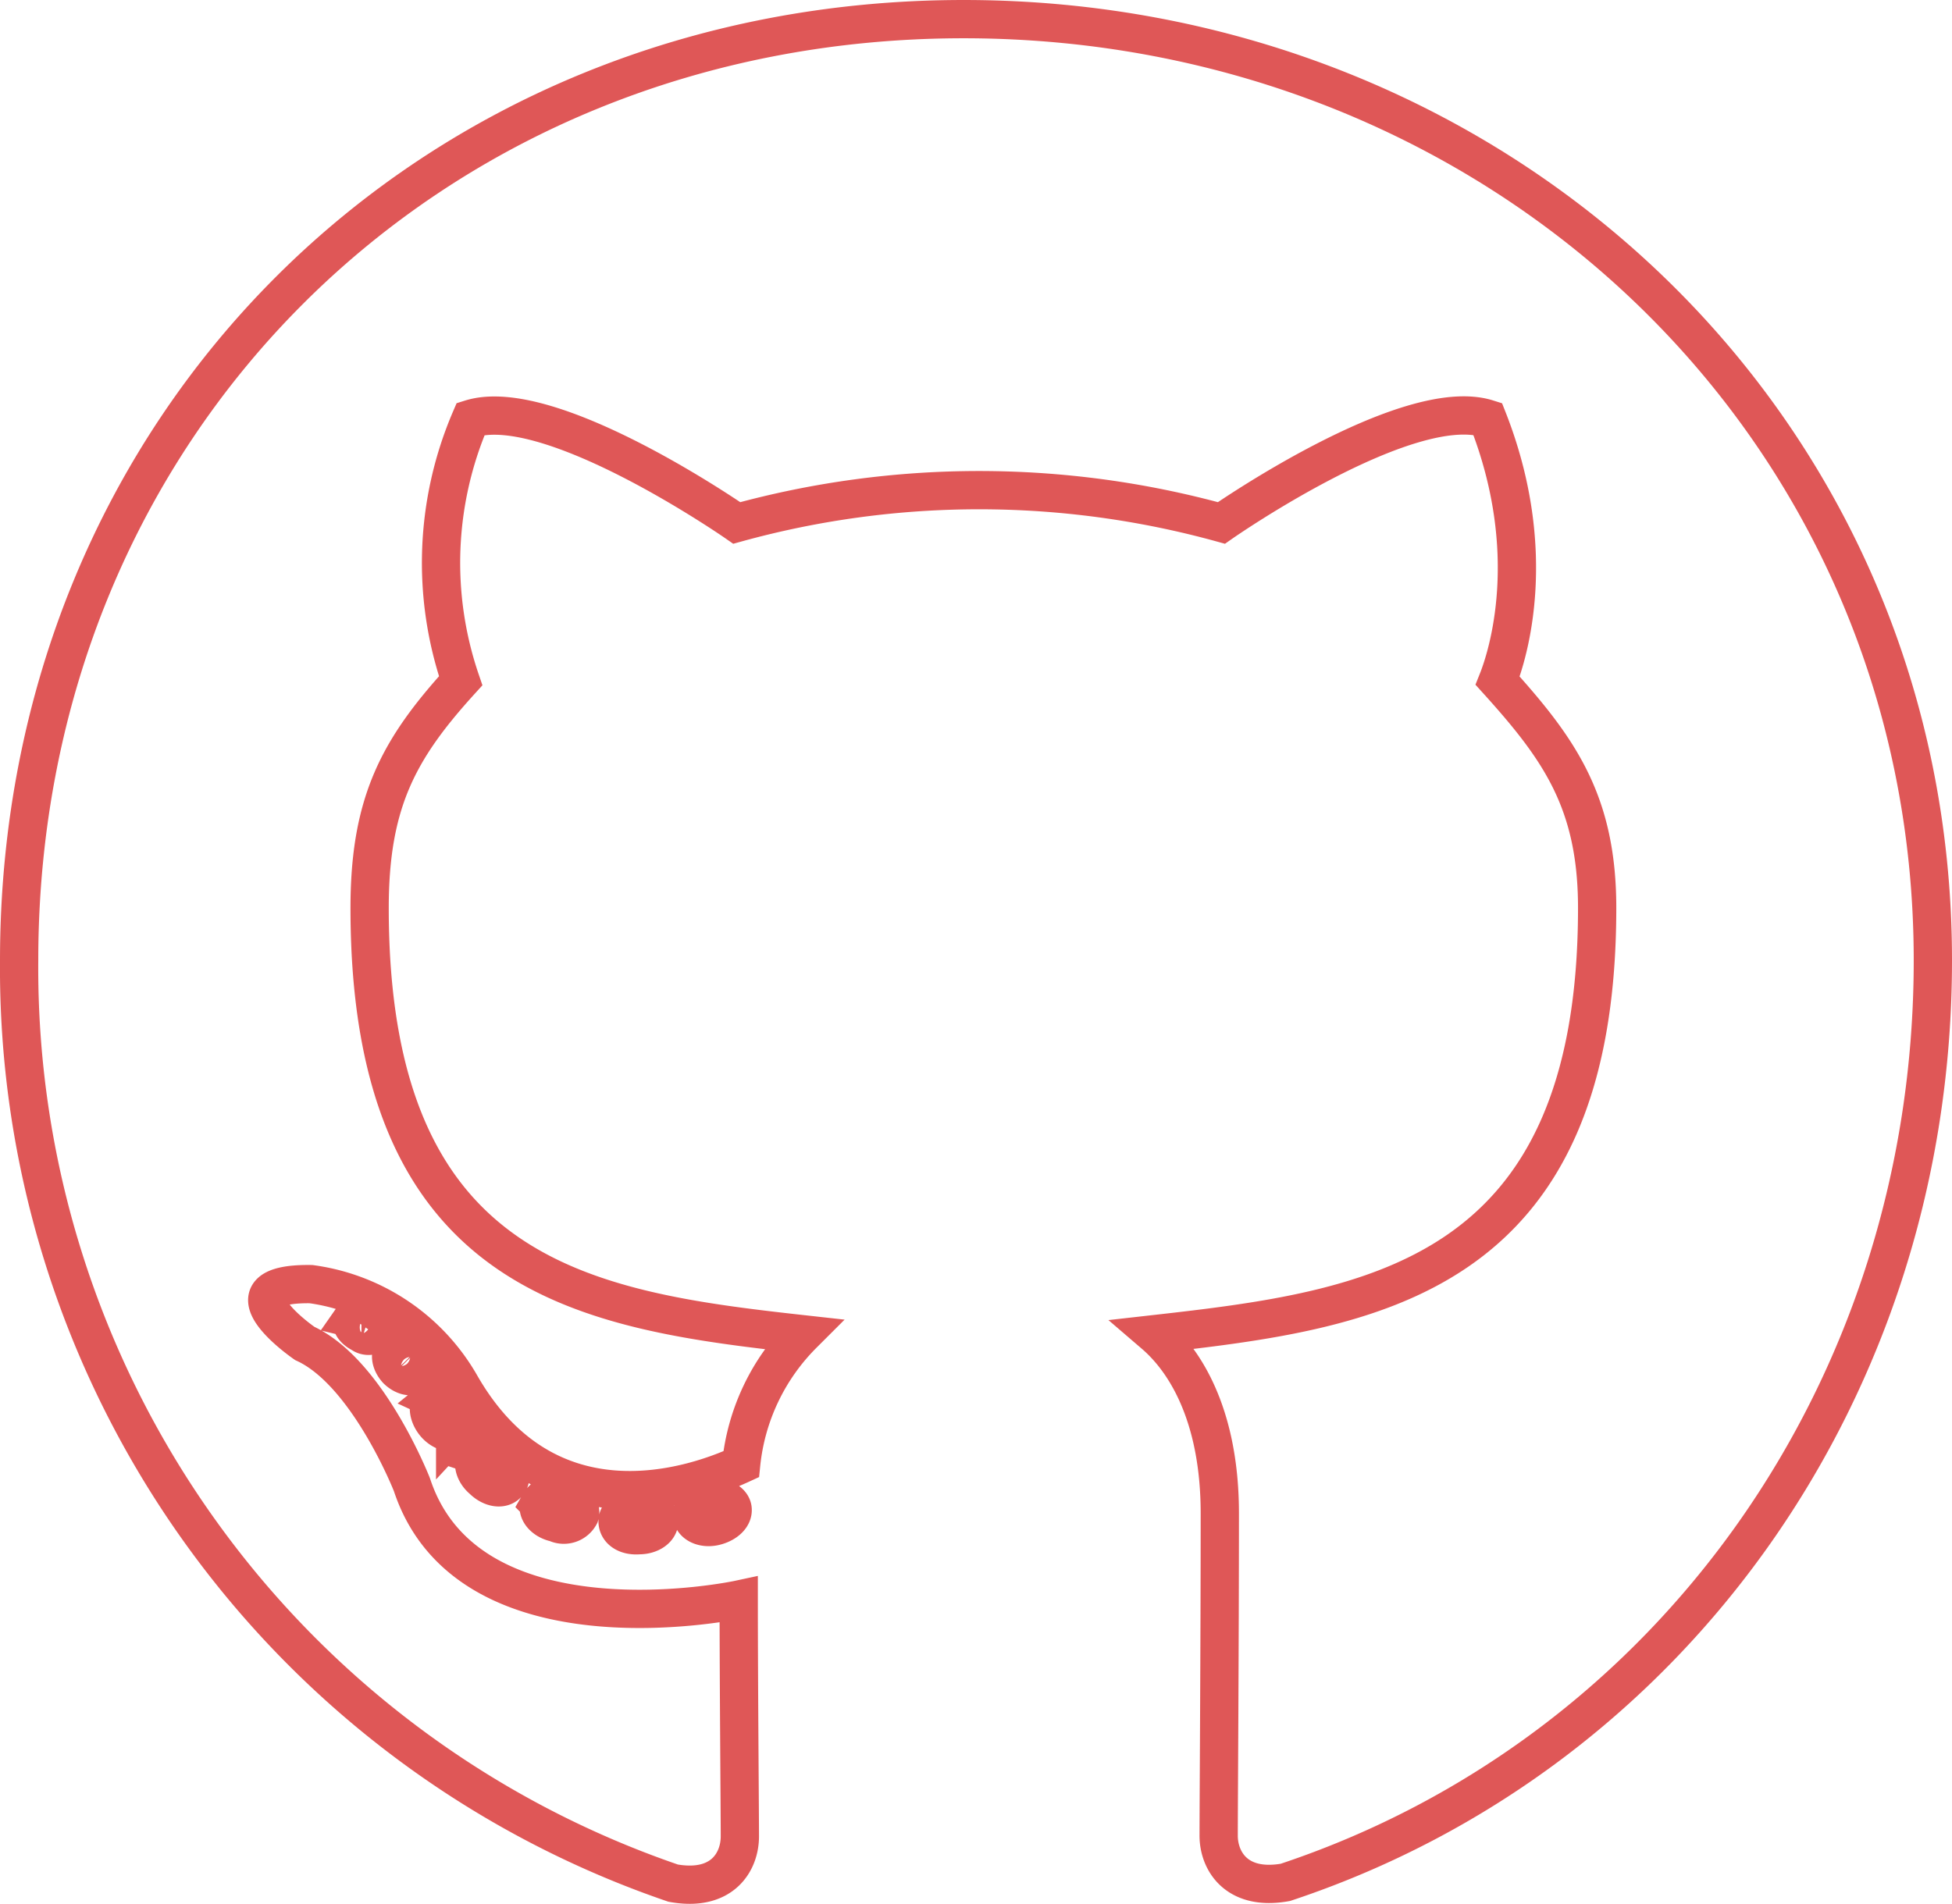 <svg xmlns="http://www.w3.org/2000/svg" width="102" height="99.505" viewBox="0 0 102 99.505">
  <path id="Icon_awesome-github" data-name="Icon awesome-github" d="M33.448,79.071c0,.4-.464.726-1.048.726-.665.06-1.129-.262-1.129-.726,0-.4.464-.726,1.048-.726C32.923,78.284,33.448,78.607,33.448,79.071Zm-6.27-.907c-.141.4.262.867.867.988a.946.946,0,0,0,1.25-.4c.121-.4-.262-.867-.867-1.048A1.035,1.035,0,0,0,27.177,78.163Zm8.911-.343c-.585.141-.988.524-.927.988.06.4.585.665,1.19.524.585-.141.988-.524.927-.927C37.218,78.022,36.673,77.76,36.089,77.821ZM49.355.562C21.391.562,0,21.792,0,49.756A50.546,50.546,0,0,0,34.173,97.982c2.581.464,3.488-1.129,3.488-2.44,0-1.25-.06-8.145-.06-12.379,0,0-14.113,3.024-17.077-6.008,0,0-2.3-5.867-5.6-7.379,0,0-4.617-3.165.323-3.1a10.642,10.642,0,0,1,7.782,5.2c4.415,7.782,11.815,5.544,14.7,4.214a11.206,11.206,0,0,1,3.226-6.794c-11.27-1.25-22.641-2.883-22.641-22.278,0-5.544,1.532-8.327,4.758-11.875a19.049,19.049,0,0,1,.524-13.69C27.8,20.139,37.5,26.893,37.5,26.893a47.629,47.629,0,0,1,25.323,0s9.7-6.774,13.911-5.444c2.762,7,1.048,12.379.524,13.69,3.226,3.569,5.2,6.351,5.2,11.875,0,19.456-11.875,21.008-23.145,22.278,1.855,1.593,3.427,4.617,3.427,9.355,0,6.794-.06,15.2-.06,16.855,0,1.31.927,2.9,3.488,2.44C86.331,91.248,100,72.115,100,49.756,100,21.792,77.319.562,49.355.562ZM19.6,70.1c-.262.2-.2.665.141,1.048.323.323.786.464,1.048.2.262-.2.2-.665-.141-1.048C20.323,69.978,19.859,69.837,19.6,70.1Zm-2.177-1.633c-.141.262.06.585.464.786a.6.6,0,0,0,.867-.141c.141-.262-.06-.585-.464-.786C17.883,68.2,17.56,68.264,17.419,68.466Zm6.532,7.177c-.323.262-.2.867.262,1.25.464.464,1.048.524,1.31.2.262-.262.141-.867-.262-1.25C24.819,75.381,24.214,75.321,23.952,75.643Zm-2.3-2.964c-.323.2-.323.726,0,1.19s.867.665,1.129.464a.92.92,0,0,0,0-1.25C22.5,72.619,21.976,72.417,21.653,72.679Z" transform="translate(1 0.438)" fill="none" stroke="#df5757" stroke-width="2"/>
</svg>
